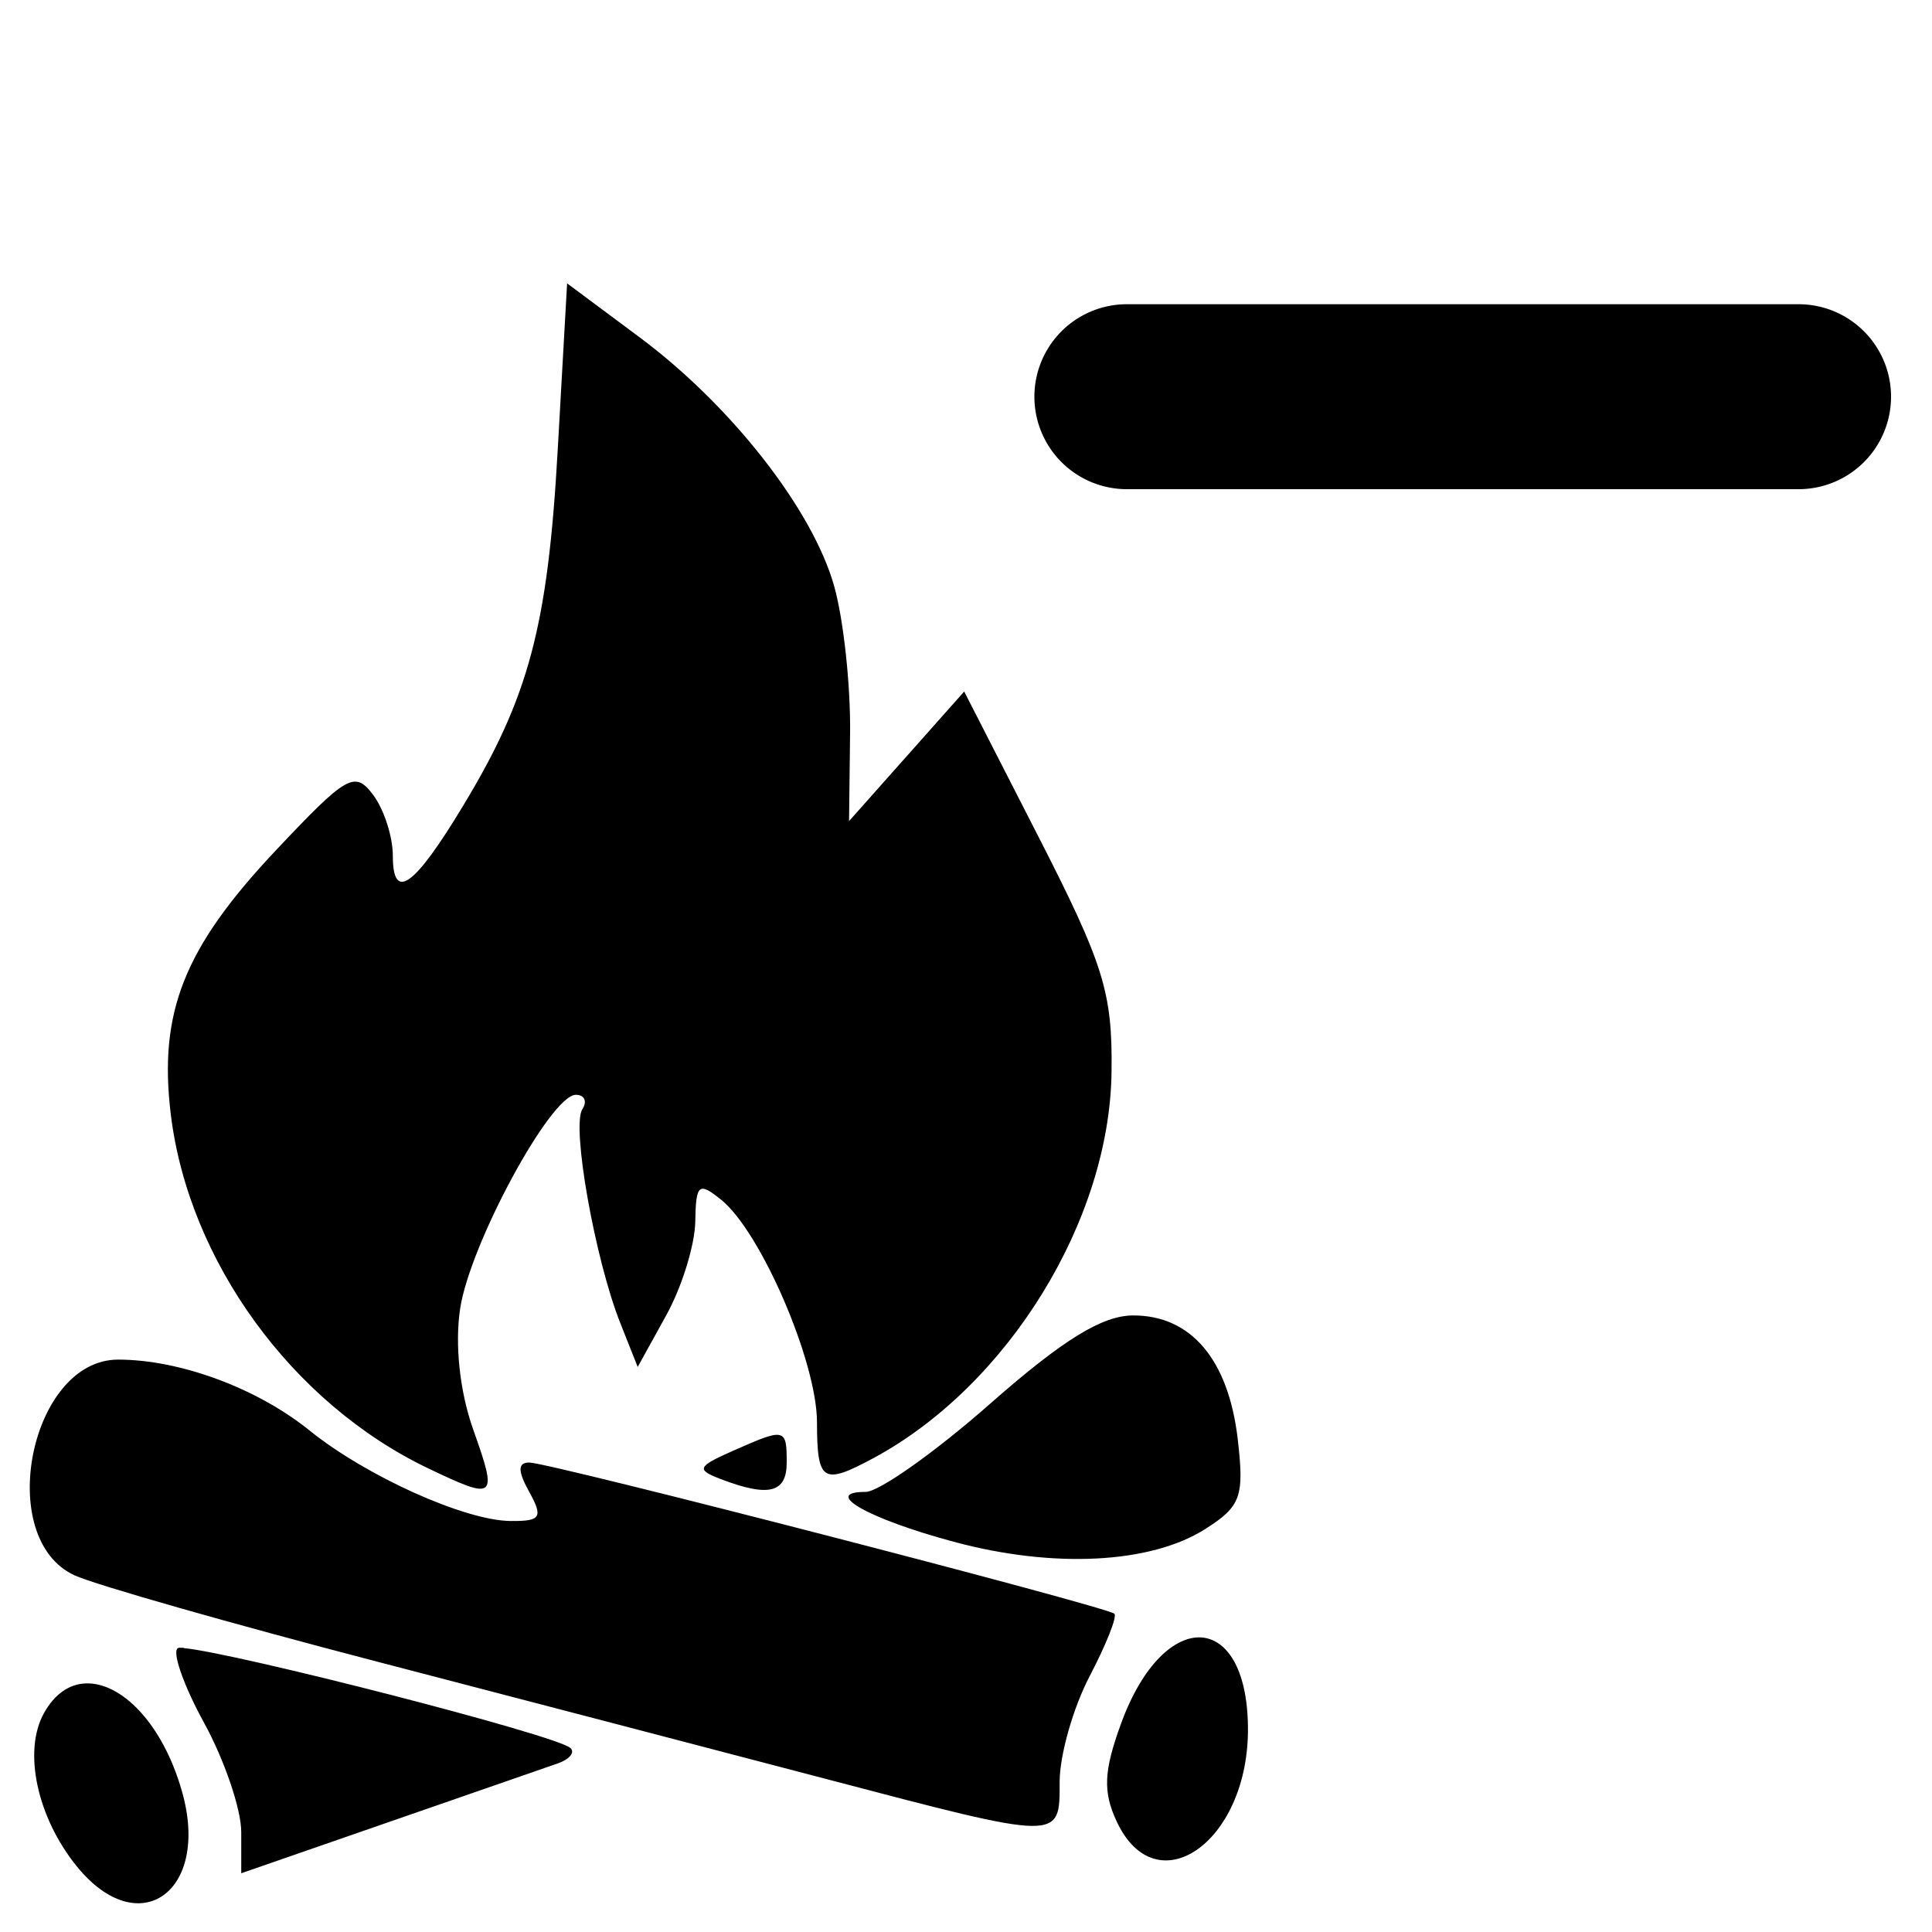 <?xml version="1.0" encoding="UTF-8" standalone="no"?>
<!-- Generado por Andres Lacquaniti  -->

<svg
   xmlns:dc="http://purl.org/dc/elements/1.1/"
   xmlns:cc="http://creativecommons.org/ns#"
   xmlns:rdf="http://www.w3.org/1999/02/22-rdf-syntax-ns#"
   xmlns:svg="http://www.w3.org/2000/svg"
   xmlns="http://www.w3.org/2000/svg"
   xmlns:sodipodi="http://sodipodi.sourceforge.net/DTD/sodipodi-0.dtd"
   xmlns:inkscape="http://www.inkscape.org/namespaces/inkscape"
   version="1.1"
   id="Layer_1"
   x="0px"
   y="0px"
   width="15px"
   height="15px"
   viewBox="0 0 15 15"
   style="enable-background:new 0 0 15 15;"
   xml:space="preserve"
   sodipodi:docname="accion-evento-del.svg"
   inkscape:version="0.92.4 (5da689c313, 2019-01-14)"><defs
     id="defs7" /><sodipodi:namedview
     pagecolor="#ffffff"
     bordercolor="#666666"
     borderopacity="1"
     objecttolerance="10"
     gridtolerance="10"
     guidetolerance="10"
     inkscape:pageopacity="0"
     inkscape:pageshadow="2"
     inkscape:window-width="1920"
     inkscape:window-height="996"
     id="namedview5"
     showgrid="false"
     inkscape:zoom="44.500586"
     inkscape:cx="8.6935118"
     inkscape:cy="7.0851003"
     inkscape:window-x="-8"
     inkscape:window-y="-8"
     inkscape:window-maximized="1"
     inkscape:current-layer="Layer_1" /><path
     style="display:inline;fill:#000000;stroke-width:0.116"
     d="M 4.403,2.2 4.33,3.495 C 4.253,4.86 4.107,5.411 3.595,6.257 3.215,6.887 3.05,7.004 3.05,6.645 3.05,6.496 2.981,6.282 2.896,6.17 2.754,5.982 2.693,6.017 2.14,6.604 1.428,7.36 1.23,7.86 1.326,8.652 1.465,9.791 2.267,10.894 3.324,11.4 3.851,11.652 3.866,11.639 3.674,11.099 3.569,10.803 3.53,10.437 3.573,10.157 3.651,9.654 4.276,8.5 4.471,8.5 c 0.067,0 0.09,0.051 0.05,0.113 -0.085,0.133 0.099,1.165 0.294,1.657 l 0.136,0.343 0.221,-0.4 C 5.294,9.993 5.395,9.666 5.398,9.485 5.403,9.193 5.424,9.174 5.598,9.314 5.906,9.561 6.342,10.571 6.343,11.041 c 0.001,0.465 0.044,0.492 0.44,0.279 C 7.826,10.757 8.617,9.474 8.63,8.32 8.638,7.706 8.57,7.488 8.062,6.495 L 7.486,5.369 7.039,5.872 6.592,6.375 6.6,5.697 C 6.605,5.323 6.549,4.807 6.476,4.549 6.308,3.954 5.673,3.143 4.958,2.613 Z m 4.396,8.013 c -0.241,0 -0.546,0.188 -1.111,0.685 -0.428,0.377 -0.864,0.685 -0.967,0.685 -0.347,0 0.018,0.208 0.683,0.387 0.774,0.209 1.529,0.171 1.954,-0.099 0.277,-0.176 0.304,-0.251 0.251,-0.704 C 9.536,10.555 9.247,10.213 8.799,10.213 Z M 0.917,10.556 c -0.682,0 -0.963,1.388 -0.338,1.675 0.162,0.074 1.221,0.376 2.353,0.671 1.132,0.295 2.694,0.703 3.471,0.907 1.849,0.486 1.824,0.485 1.824,0.025 0,-0.207 0.105,-0.576 0.233,-0.82 0.128,-0.245 0.215,-0.463 0.192,-0.485 -0.057,-0.055 -4.386,-1.174 -4.543,-1.174 -0.09,0 -0.09,0.066 0,0.228 0.109,0.198 0.09,0.228 -0.143,0.226 C 3.61,11.807 2.843,11.461 2.403,11.106 1.997,10.778 1.397,10.556 0.918,10.556 Z m 5.135,0.586 c -0.054,-0.013 -0.158,0.033 -0.361,0.122 -0.278,0.123 -0.288,0.146 -0.094,0.22 0.372,0.142 0.511,0.107 0.511,-0.129 0,-0.134 -0.003,-0.202 -0.057,-0.213 z m 3.276,1.571 c -0.206,-0.013 -0.456,0.207 -0.625,0.671 -0.134,0.368 -0.141,0.528 -0.032,0.76 0.304,0.648 1.007,0.169 1.018,-0.695 0.005,-0.474 -0.156,-0.722 -0.362,-0.736 z m -7.899,0.081 c -0.026,-0.002 -0.042,-0.002 -0.048,0.002 -0.047,0.028 0.044,0.289 0.203,0.579 0.159,0.29 0.289,0.672 0.289,0.848 v 0.321 l 1.147,-0.398 c 0.631,-0.219 1.221,-0.424 1.311,-0.455 0.09,-0.031 0.135,-0.085 0.098,-0.119 -0.103,-0.1 -2.612,-0.742 -3.001,-0.776 z m -0.764,0.276 c -0.125,0.005 -0.24,0.079 -0.325,0.233 -0.162,0.295 -0.052,0.807 0.256,1.187 C 1.078,15.085 1.635,14.688 1.413,13.909 1.263,13.379 0.94,13.059 0.665,13.07 Z"
     id="path4300"
     inkscape:connector-curvature="0" /><g
     transform="translate(0.06,-0.941)"
     style="fill:none;stroke:#000000;stroke-width:1.436;stroke-linecap:round"
     id="g32"><path
       style="color:#000000;font-style:normal;font-variant:normal;font-weight:normal;font-stretch:normal;font-size:medium;line-height:normal;font-family:sans-serif;font-variant-ligatures:normal;font-variant-position:normal;font-variant-caps:normal;font-variant-numeric:normal;font-variant-alternates:normal;font-feature-settings:normal;text-indent:0;text-align:start;text-decoration:none;text-decoration-line:none;text-decoration-style:solid;text-decoration-color:#000000;letter-spacing:normal;word-spacing:normal;text-transform:none;writing-mode:lr-tb;direction:ltr;text-orientation:mixed;dominant-baseline:auto;baseline-shift:baseline;text-anchor:start;white-space:normal;shape-padding:0;clip-rule:nonzero;display:inline;overflow:visible;visibility:visible;opacity:1;isolation:auto;mix-blend-mode:normal;color-interpolation:sRGB;color-interpolation-filters:linearRGB;solid-color:#000000;solid-opacity:1;vector-effect:none;fill:#000000;fill-opacity:1;fill-rule:nonzero;stroke:none;stroke-width:1.436;stroke-linecap:butt;stroke-linejoin:miter;stroke-miterlimit:4;stroke-dasharray:none;stroke-dashoffset:0;stroke-opacity:1;color-rendering:auto;image-rendering:auto;shape-rendering:auto;text-rendering:auto;enable-background:accumulate"
       d="m 8.689,3.303 a 0.718,0.718 0 1 0 0,1.436 h 5.215 a 0.718,0.718 0 1 0 0,-1.436 z"
       id="path28"
       inkscape:connector-curvature="0" /></g></svg>